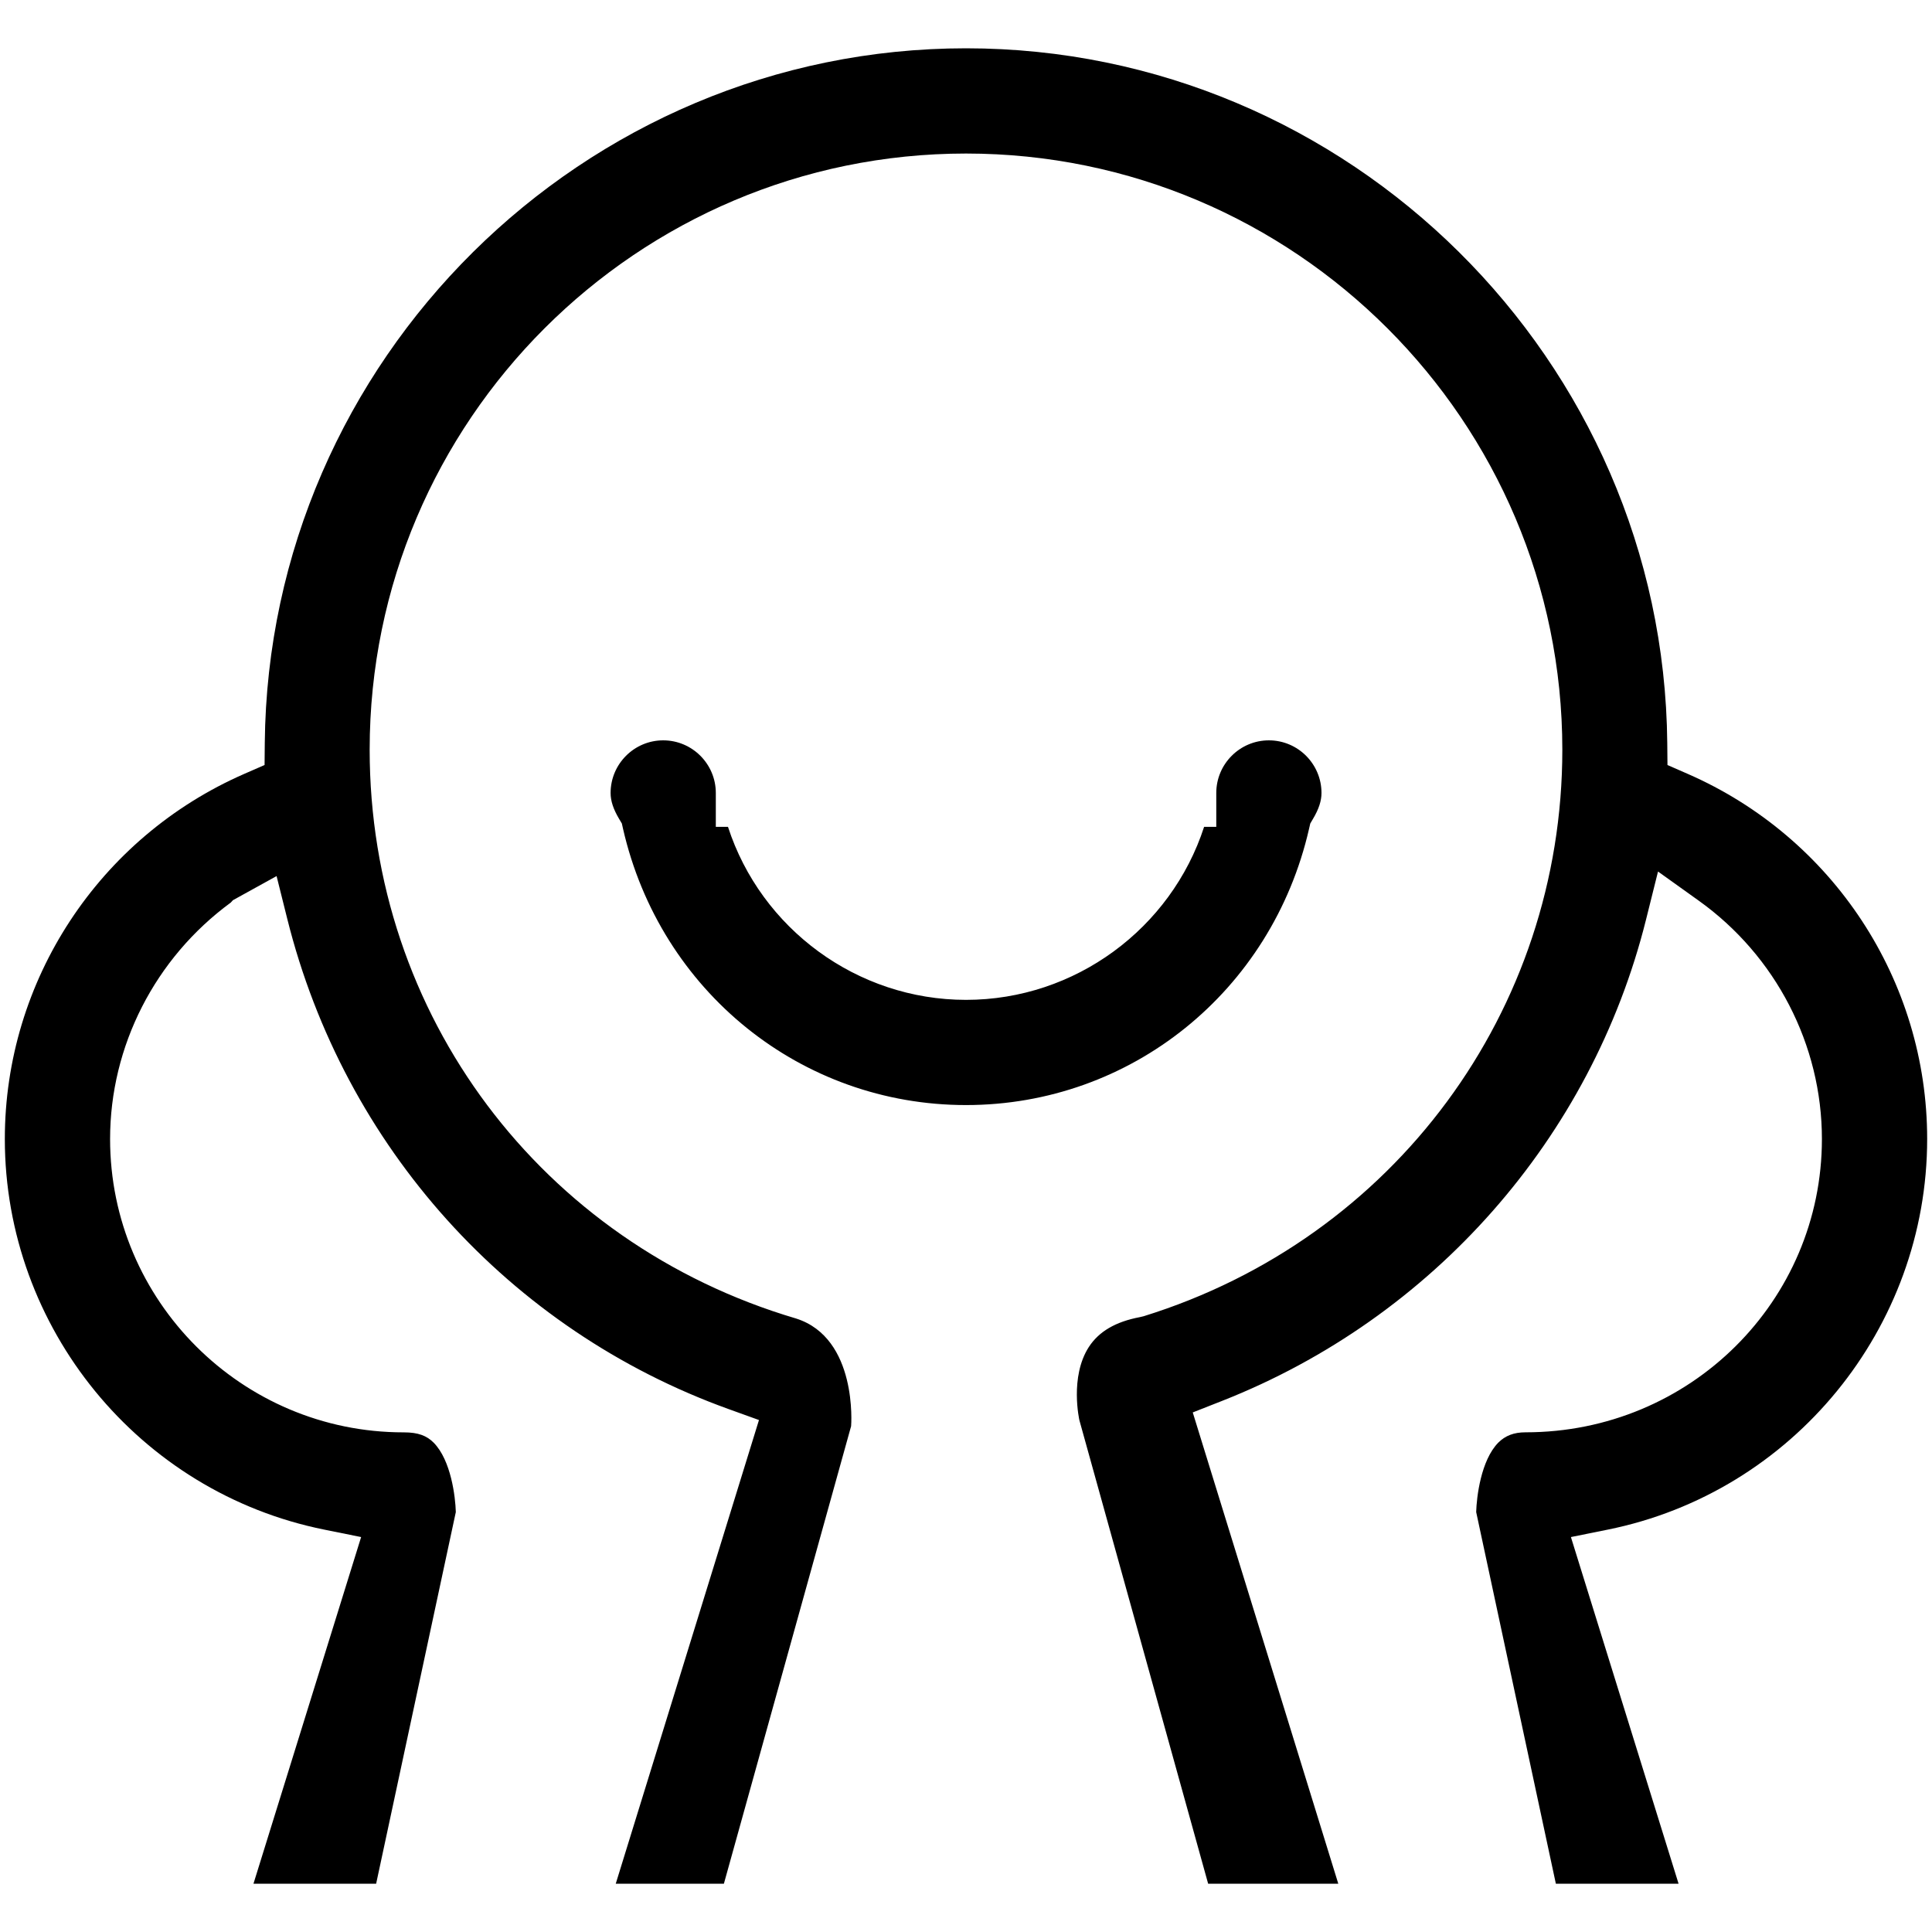 <?xml version="1.0" standalone="no"?><!DOCTYPE svg PUBLIC "-//W3C//DTD SVG 1.1//EN" "http://www.w3.org/Graphics/SVG/1.1/DTD/svg11.dtd"><svg t="1578217530990" class="icon" viewBox="0 0 1024 1024" version="1.1" xmlns="http://www.w3.org/2000/svg" p-id="3749" xmlns:xlink="http://www.w3.org/1999/xlink" width="200" height="200"><defs><style type="text/css"></style></defs><path d="M824.636 998.4l-42.23-196.978c0.219-7.98 2.515-27.44 11.7-36.776 3.74-3.74 8.31-5.489 14.434-5.489h0.044c87.303 0 157.067-69.726 157.067-155.457 0-49.917-24.45-97.188-65.412-126.421l-21.454-15.349-6.386 25.604c-28.911 115.641-112.89 210.971-224.71 254.985l-15.505 6.1L709.318 998.4H640.34l-68.233-245.627s-5.27-22.936 5.009-38.853c5.336-8.2 14.127-13.36 27.008-15.808l2.034-0.482c132.727-41.192 221.91-161.863 221.91-300.266 0-174.24-141.78-315.987-316.058-315.987S195.93 223.103 195.93 397.342c0 140.393 90.846 261.566 226.065 301.513 32.651 10.407 29.174 56.607 29.108 57.045L383.68 998.4h-57.32l75.91-245.758-16.14-5.816C269.85 704.89 182.415 607.767 152.257 487.009l-5.664-22.674-23.138 12.791-1.137 1.246c-40.175 29.474-63.969 76.09-63.969 125.328 0 85.753 69.786 155.48 155.536 155.48h0.153c7.59 0 12.138 1.749 15.834 5.487 9.185 9.315 11.503 28.687 11.722 36.755L199.364 998.4h-65.018l57.057-183.728-19.507-3.936C73.767 790.97 2.56 703.884 2.56 603.7c0-83.894 49.84-159.874 126.996-193.567l10.673-4.657 0.11-11.632C142.24 190.809 308.973 25.6 512.01 25.6c203.037 0 369.77 165.209 371.673 368.244l0.11 11.632 10.65 4.657c77.133 33.671 126.996 109.629 126.996 193.523 0 100.206-71.207 187.293-169.314 207.08l-19.508 3.936L889.676 998.4h-65.04zM330.209 439.235l-0.612-2.755-1.443-2.427c-3.084-5.182-4.527-9.555-4.527-13.753 0-15.371 12.51-27.9 27.883-27.9 15.375 0 27.884 12.529 27.884 27.9v17.95h6.452c17.495 53.919 68.386 91.7 126.165 91.7 57.801 0 108.67-37.781 126.187-91.7h6.452V420.3c0-15.371 12.51-27.9 27.883-27.9 15.397 0 27.884 12.529 27.884 27.9 0 4.176-1.421 8.549-4.527 13.753l-1.421 2.427-0.635 2.755c-19.726 86.234-94.52 146.47-181.823 146.47-87.325 0-162.075-60.236-181.802-146.47z" p-id="3750"></path></svg>